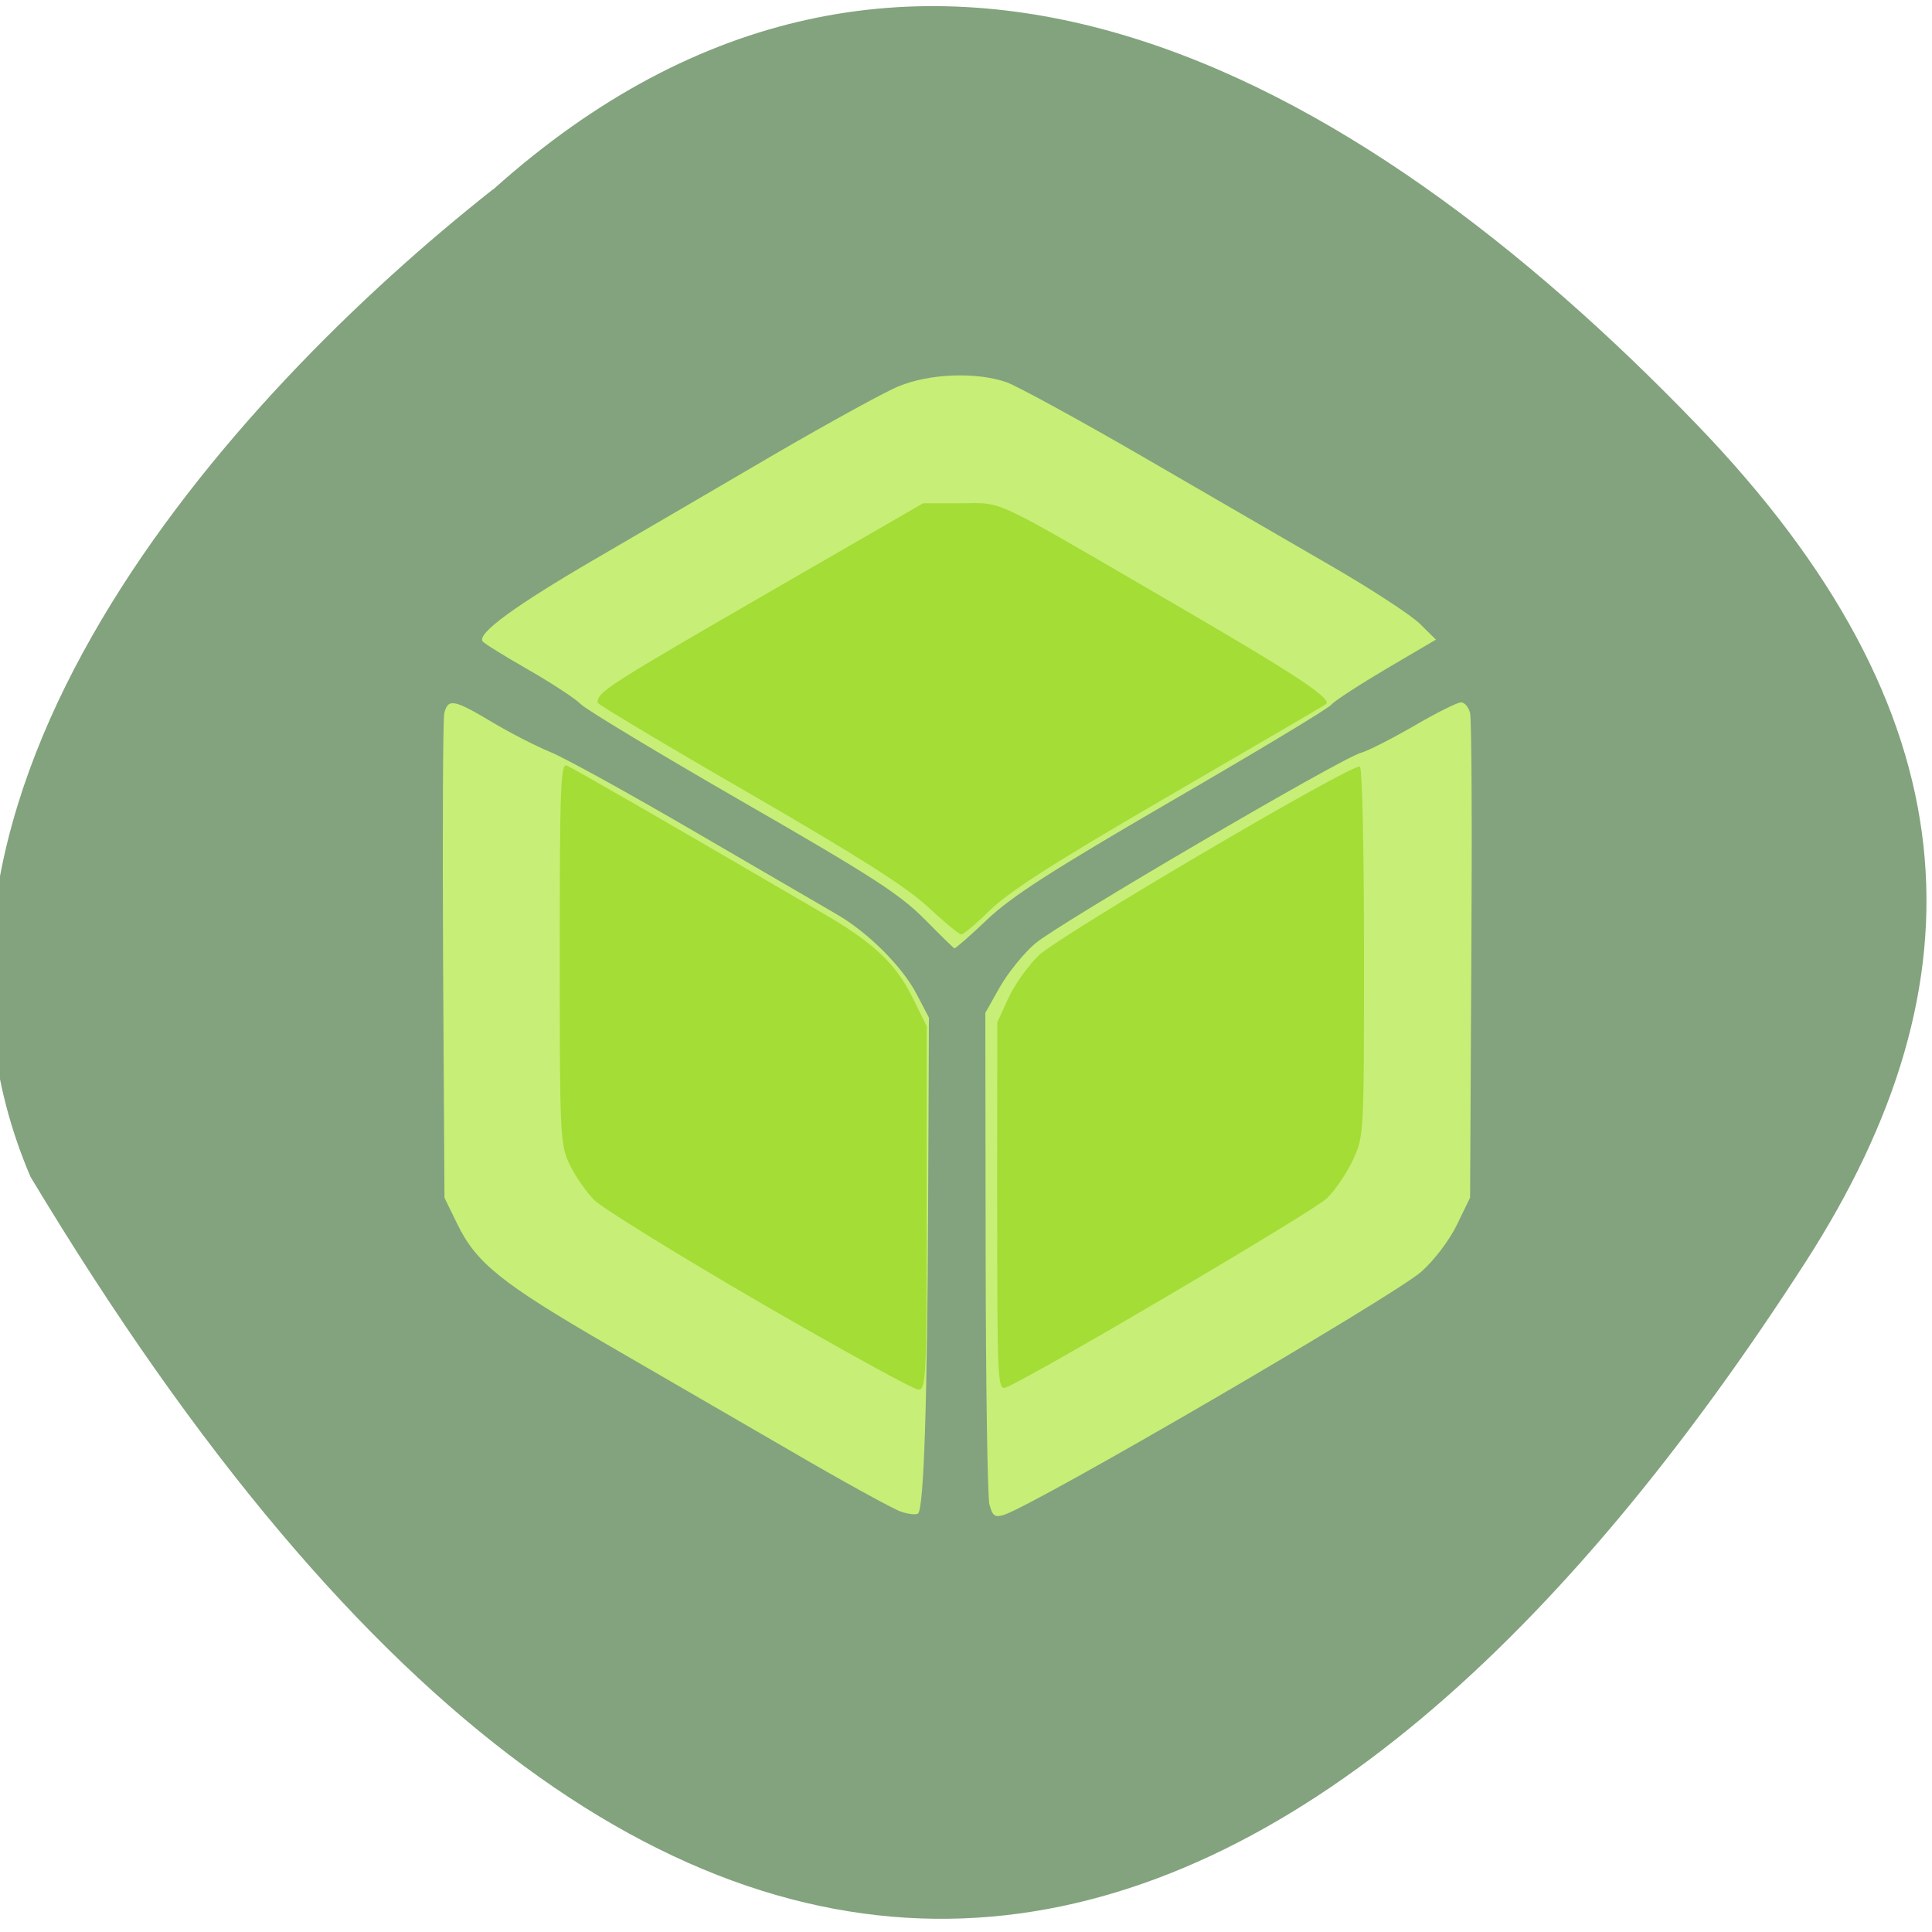 <svg xmlns="http://www.w3.org/2000/svg" viewBox="0 0 48 48"><path d="m 12.258 4.703 c 10.289 -9.227 21.41 -2.961 29.887 5.832 c 6.906 7.16 7.238 13.801 2.703 20.836 c -11.848 18.383 -27.398 25.656 -44.09 -2.133 c -4.02 -9.402 4.895 -19.328 11.492 -24.535" fill="#82a37d"/><path d="m 22.379 37.555 c -0.191 -0.066 -1.402 -0.73 -2.688 -1.48 c -1.285 -0.746 -3.363 -1.949 -4.617 -2.676 c -2.605 -1.512 -3.238 -2.02 -3.703 -2.969 l -0.328 -0.672 l -0.035 -5.891 c -0.016 -3.238 -0.004 -6.01 0.031 -6.152 c 0.094 -0.367 0.238 -0.34 1.176 0.219 c 0.449 0.27 1.105 0.605 1.457 0.75 c 0.355 0.141 1.984 1.043 3.625 2 c 1.637 0.953 3.215 1.871 3.504 2.039 c 0.766 0.445 1.617 1.293 1.969 1.969 l 0.309 0.59 l -0.02 4.711 c -0.02 4.848 -0.105 7.48 -0.25 7.609 c -0.043 0.039 -0.238 0.02 -0.43 -0.047 m 2.203 -0.168 c -0.047 -0.18 -0.09 -3 -0.094 -6.277 l -0.008 -5.945 l 0.363 -0.645 c 0.203 -0.355 0.598 -0.844 0.879 -1.082 c 0.582 -0.492 7.629 -4.621 8.09 -4.734 c 0.16 -0.043 0.75 -0.34 1.309 -0.664 c 0.555 -0.324 1.086 -0.59 1.176 -0.59 c 0.09 0 0.191 0.117 0.227 0.266 c 0.039 0.145 0.051 2.914 0.031 6.152 l -0.031 5.887 l -0.328 0.676 c -0.188 0.387 -0.563 0.879 -0.879 1.16 c -0.691 0.613 -9.645 5.828 -10.387 6.05 c -0.215 0.063 -0.273 0.02 -0.344 -0.254 m -1.633 -14.566 c -0.598 -0.605 -1.32 -1.07 -4.496 -2.898 c -2.082 -1.199 -3.887 -2.289 -4.02 -2.422 c -0.129 -0.133 -0.719 -0.523 -1.313 -0.863 c -0.594 -0.34 -1.105 -0.656 -1.137 -0.707 c -0.121 -0.203 0.805 -0.879 2.801 -2.043 c 1.156 -0.672 3.18 -1.855 4.496 -2.625 c 1.32 -0.766 2.688 -1.52 3.039 -1.664 c 0.766 -0.32 1.941 -0.363 2.684 -0.102 c 0.273 0.098 1.789 0.926 3.375 1.844 c 1.586 0.918 3.695 2.145 4.691 2.719 c 1 0.578 1.992 1.227 2.207 1.441 l 0.395 0.391 l -1.23 0.723 c -0.68 0.402 -1.293 0.801 -1.371 0.895 c -0.074 0.094 -1.852 1.164 -3.949 2.379 c -2.996 1.742 -3.977 2.371 -4.59 2.949 c -0.426 0.406 -0.797 0.73 -0.824 0.723 c -0.023 -0.008 -0.363 -0.34 -0.754 -0.738" fill="#c7ee76"/><path d="m 18.879 32.359 c -2.051 -1.191 -3.898 -2.336 -4.109 -2.539 c -0.207 -0.207 -0.484 -0.609 -0.621 -0.895 c -0.234 -0.5 -0.242 -0.707 -0.242 -5.246 c 0 -4.117 0.023 -4.715 0.172 -4.66 c 0.145 0.059 2.48 1.402 6.434 3.711 c 1.188 0.695 1.746 1.219 2.152 2.043 l 0.359 0.723 v 4.516 c 0 4.227 -0.016 4.512 -0.207 4.512 c -0.113 0 -1.883 -0.973 -3.938 -2.164 m 5.895 -2.387 l 0.004 -4.574 l 0.277 -0.605 c 0.156 -0.336 0.496 -0.809 0.754 -1.059 c 0.539 -0.508 7.816 -4.789 7.977 -4.688 c 0.059 0.035 0.102 2.094 0.102 4.621 c 0 4.531 0 4.559 -0.273 5.145 c -0.148 0.324 -0.441 0.758 -0.652 0.961 c -0.32 0.316 -7.402 4.488 -7.98 4.699 c -0.195 0.074 -0.207 -0.191 -0.207 -4.5 m -1.715 -7.434 c -0.527 -0.496 -1.723 -1.254 -4.469 -2.844 c -2.063 -1.191 -3.746 -2.199 -3.746 -2.238 c 0.008 -0.273 0.195 -0.395 4.652 -2.969 l 3.438 -1.984 h 0.926 c 1.094 0 0.664 -0.203 5.191 2.43 c 3.137 1.824 4.047 2.422 3.891 2.559 c -0.023 0.023 -1.77 1.043 -3.875 2.266 c -2.848 1.652 -3.992 2.387 -4.461 2.844 c -0.348 0.34 -0.672 0.617 -0.727 0.613 c -0.055 -0.004 -0.422 -0.309 -0.82 -0.676" fill="#a3dd36"/></svg>